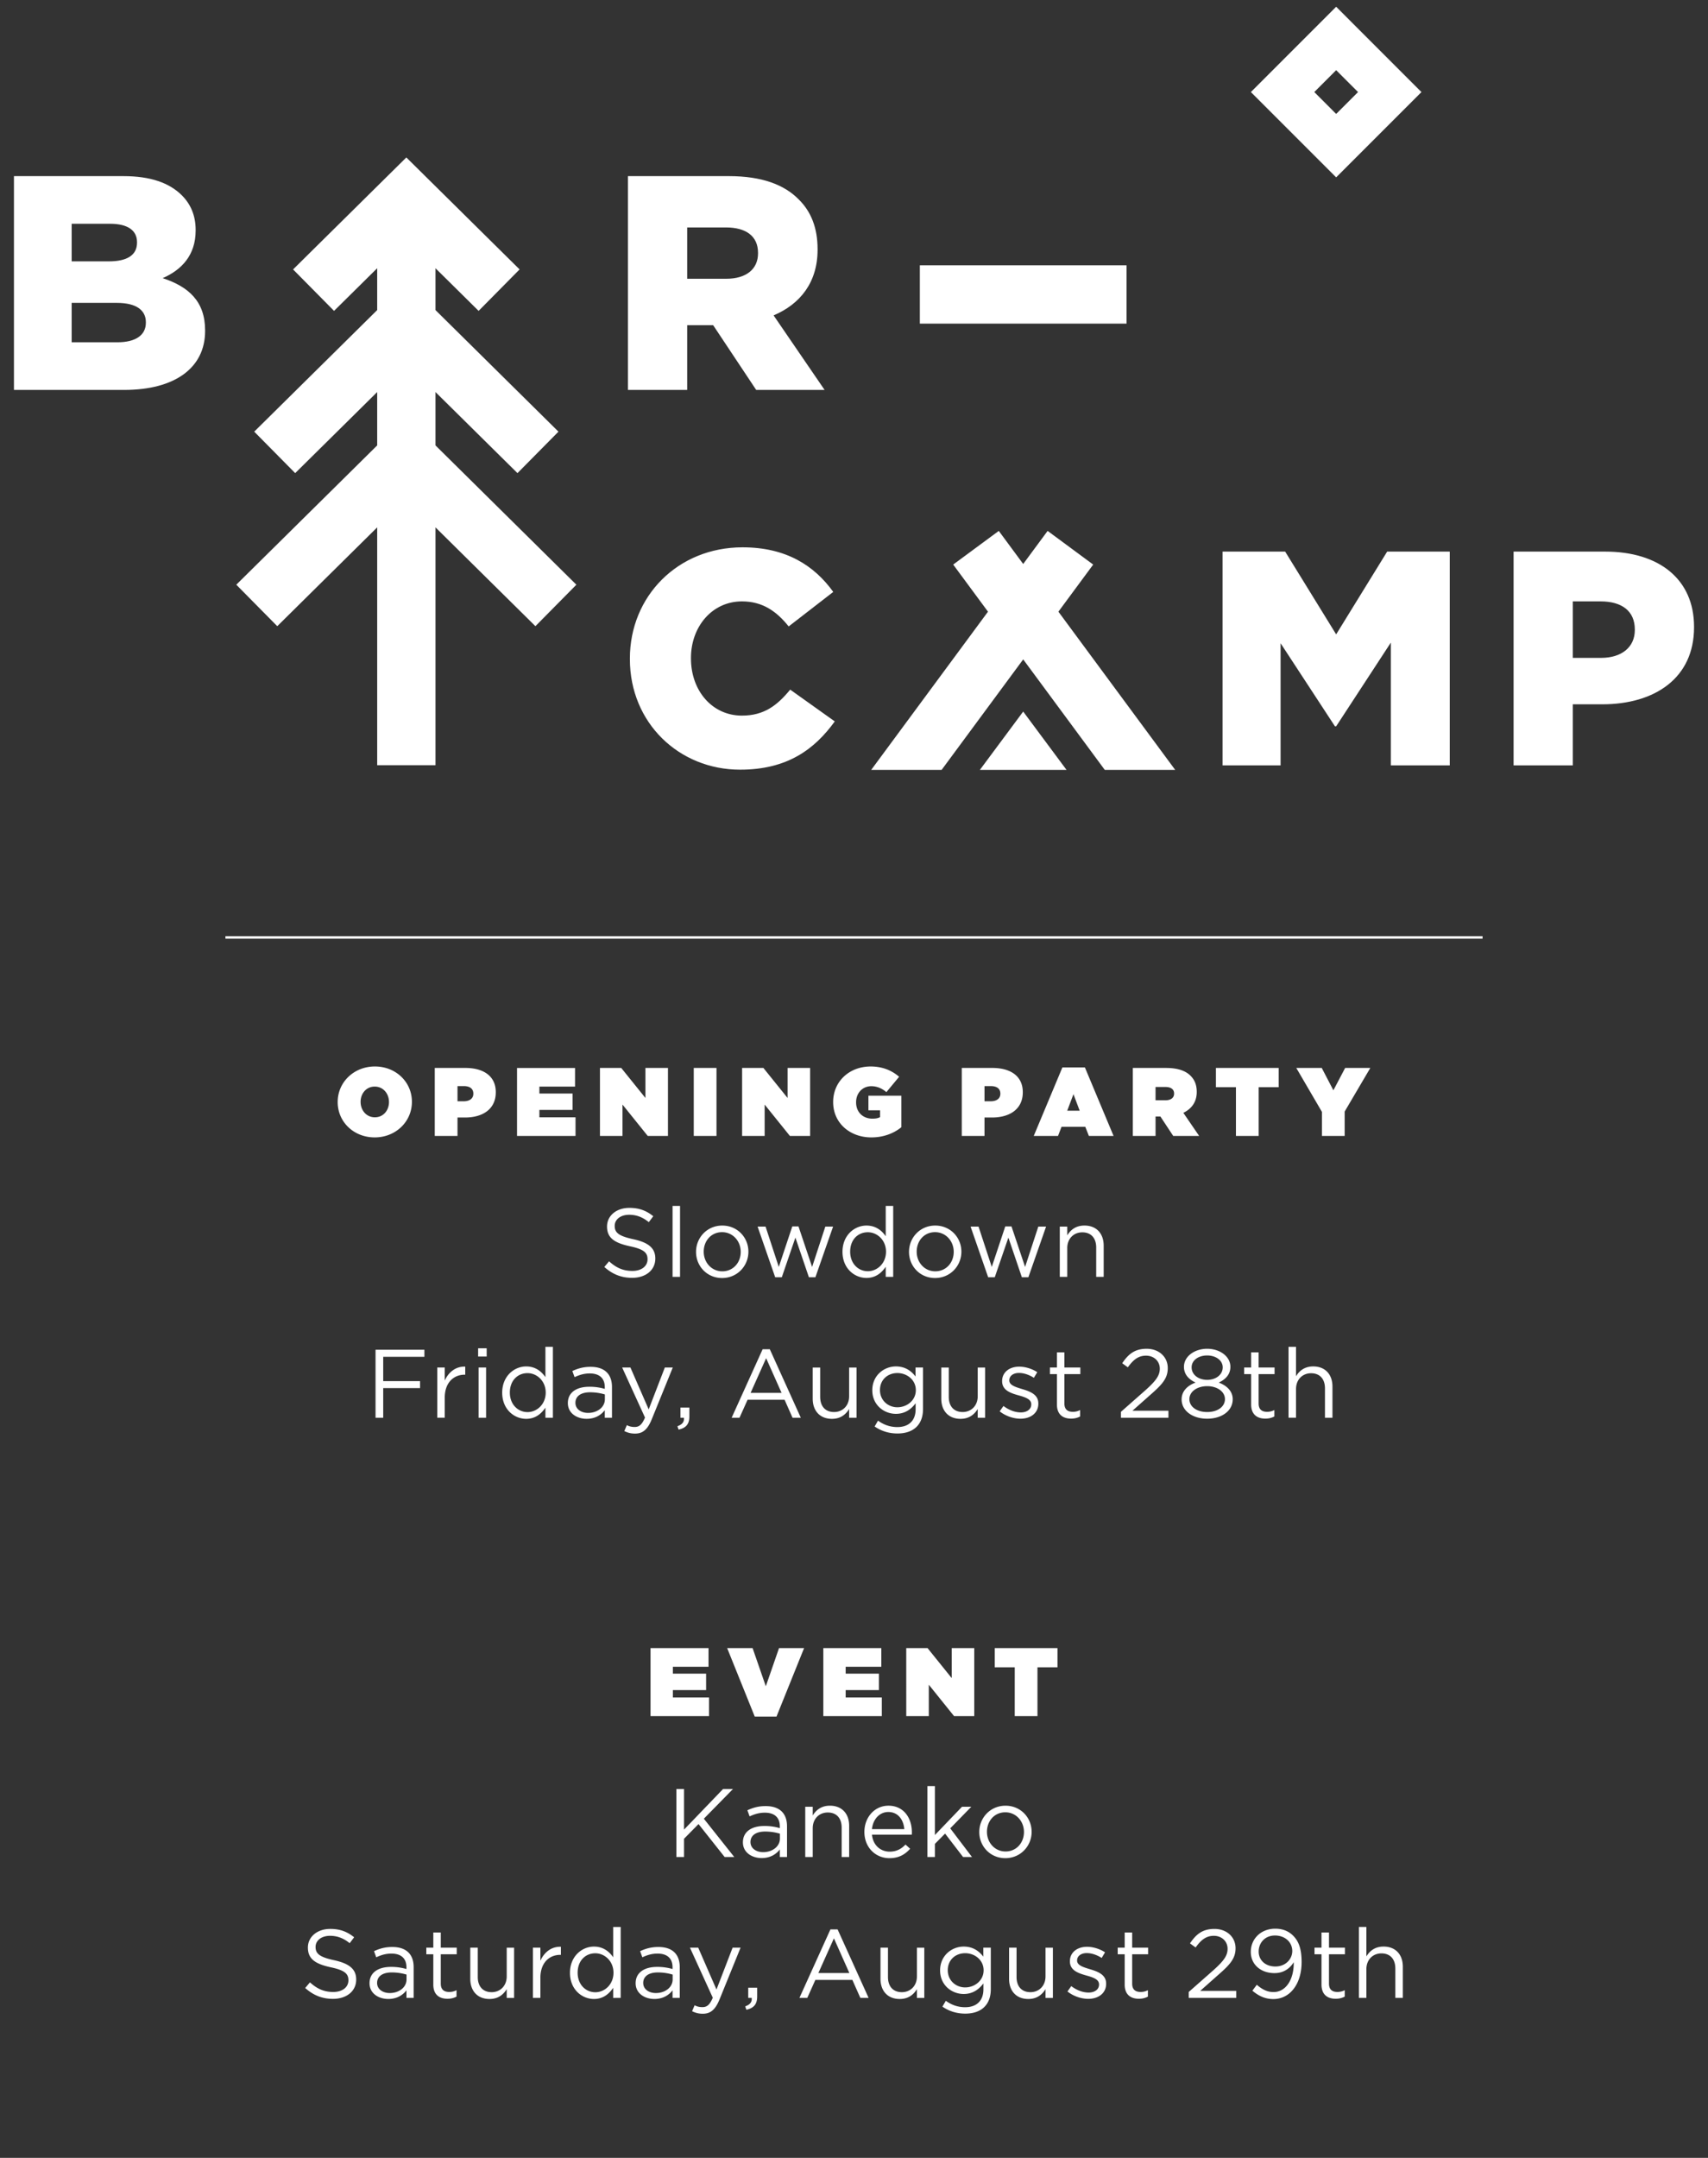 <svg xmlns="http://www.w3.org/2000/svg" width="400" height="505.25" viewBox="0 0 400 505.25"><rect x="0" y="0" width="400" height="505.25" fill="#333333" stroke="none"/><path fill="#FFF" d="M34.161 75.565c0 2.932-2.432 4.577-6.651 4.577H16.784v-9.225h10.583c4.648 0 6.794 1.787 6.794 4.505v.143zM16.784 52.396h9.01c4.148 0 6.294 1.573 6.294 4.291v.143c0 2.931-2.361 4.363-6.579 4.363h-8.725v-8.797zm21.311 12.728c4.434-1.93 7.723-5.363 7.723-11.155v-.143c0-3.432-1.216-6.077-3.217-8.081-2.932-2.931-7.366-4.504-13.66-4.504H3.268v50.058h25.815c11.943 0 18.951-5.221 18.951-13.802v-.143c0-6.795-3.861-10.226-9.939-12.23M160.933 53.254h9.082c4.648 0 7.508 2.002 7.508 5.936v.143c0 3.646-2.717 5.936-7.437 5.936h-9.153V53.254zm0 22.884H167.014L177.095 91.3h16.02l-11.943-17.451c6.223-2.646 10.299-7.723 10.299-15.374v-.144c0-4.934-1.503-8.796-4.435-11.656-3.36-3.434-8.652-5.435-16.304-5.435h-23.67V91.3h13.873l-.002-15.162zM173.76 167.556c-7.008 0-11.942-5.863-11.942-13.373v-.144c0-7.29 4.935-13.229 11.942-13.229 4.792 0 8.08 2.288 10.941 5.864l10.44-8.081c-4.434-6.153-11.013-10.442-21.24-10.442-15.159 0-26.387 11.443-26.387 26.032v.144c0 14.945 11.514 25.887 25.814 25.887 11.086 0 17.449-4.792 22.169-11.301l-10.44-7.441c-3.003 3.654-6.077 6.084-11.297 6.084M312.918 148.535l-11.943-19.381h-14.659v50.059h13.588v-28.604l12.729 19.45h.285l12.801-19.594v28.748h13.802v-50.059h-14.66zM382.861 147.532c0 3.934-3.002 6.508-7.939 6.508h-6.58v-13.229h6.512c5.006 0 8.008 2.288 8.008 6.579v.142h-.001zm-6.937-18.378h-21.453v50.06h13.873v-14.303h6.865c12.439 0 21.523-6.222 21.523-18.021v-.142c.002-11.085-8.148-17.594-20.808-17.594M101.986 91.797l19.203 18.982 9.597-9.71-28.8-28.467v-9.797l10.102 9.987 9.597-9.709-26.523-26.219-26.524 26.219 9.594 9.709 10.103-9.987v9.797l-28.798 28.467 9.595 9.71 19.203-18.982v12.492l-32.997 32.617 9.596 9.711 23.401-23.136v55.687h13.651v-55.687l23.404 23.136 9.594-9.711-32.998-32.617zM312.918 16.432l5.125 5.124-5.125 5.123-5.121-5.123 5.121-5.124zm19.973 5.126L312.918 1.579l-19.971 19.979 19.971 19.971 19.973-19.971zM215.422 62.125h48.406v13.651h-48.406zM239.625 132.054l-5.719-7.746-10.674 7.882 8.147 11.031-27.35 37.043h16.492l19.104-25.872 19.104 25.872h16.492l-27.35-37.043 8.147-11.031-10.674-7.882z"/><path fill="#FFF" d="M229.48 180.264h20.291l-10.148-13.657z"/><g fill="#FFF"><path d="M303.52 325.223c0-2.206 1.502-3.686 3.523-3.686 2.072 0 3.254 1.364 3.254 3.548v6.868h1.754v-7.302c0-2.799-1.662-4.711-4.508-4.711-2.021 0-3.252 1.025-4.025 2.302v-6.896h-1.752v16.606h1.752v-6.73l.002.001zm-8.76-3.483h3.734v-1.544h-3.734v-3.555h-1.752v3.555h-1.637v1.544h1.637v7.099c0 2.387 1.438 3.321 3.324 3.321.84 0 1.5-.185 2.115-.502v-1.501c-.615.296-1.115.41-1.707.41-1.184 0-1.98-.522-1.98-1.955v-6.872zm-7.887 5.869c0 1.639-1.547 3.006-4.164 3.006s-4.164-1.367-4.164-3.006c0-1.799 1.846-3.049 4.164-3.049 2.322.002 4.164 1.252 4.164 3.049m-.523-7.463c0 1.753-1.613 2.936-3.641 2.936-2.021 0-3.641-1.183-3.641-2.936 0-1.616 1.566-2.774 3.641-2.774 2.07 0 3.641 1.186 3.641 2.774m2.343 7.486c0-1.909-1.387-3.206-3.275-3.913 1.479-.681 2.729-1.818 2.729-3.686 0-2.48-2.523-4.229-5.438-4.229s-5.436 1.75-5.436 4.229c0 1.865 1.25 3.005 2.729 3.686-1.912.687-3.277 2.027-3.277 3.937 0 2.688 2.594 4.526 5.984 4.526 3.389 0 5.984-1.818 5.984-4.55m-20.287-10.213c1.729 0 3.209 1.182 3.209 3.049 0 1.592-.891 2.822-3.32 5.006l-5.779 5.096v1.385h11.123v-1.637H265.2l4.256-3.773c2.797-2.437 4.025-3.87 4.025-6.215 0-2.616-2.047-4.524-4.939-4.524-2.795 0-4.297 1.249-5.73 3.389l1.318.955c1.274-1.775 2.46-2.731 4.276-2.731m-19.133 4.321h3.734v-1.544h-3.734v-3.555h-1.752v3.555h-1.639v1.544h1.639v7.099c0 2.387 1.434 3.321 3.322 3.321.842 0 1.502-.185 2.115-.502v-1.501c-.611.296-1.113.41-1.705.41-1.184 0-1.98-.522-1.98-1.955v-6.872zm-6.103 6.916v-.043c0-2.118-1.955-2.821-3.775-3.369-1.568-.479-3.027-.909-3.027-2.024v-.045c0-.979.889-1.708 2.273-1.708 1.139 0 2.393.434 3.484 1.136l.795-1.318c-1.207-.793-2.799-1.294-4.23-1.294-2.322 0-4.004 1.342-4.004 3.362v.049c0 2.163 2.045 2.799 3.889 3.319 1.545.432 2.938.889 2.938 2.072v.045c0 1.136-1.025 1.866-2.436 1.866-1.391 0-2.799-.548-4.074-1.503l-.887 1.251c1.32 1.067 3.184 1.729 4.869 1.729 2.341.002 4.185-1.292 4.185-3.525m-14.197-1.728c0 2.206-1.523 3.688-3.525 3.688-2.07 0-3.254-1.367-3.254-3.55v-6.868h-1.754v7.302c0 2.796 1.664 4.711 4.508 4.711 2.021 0 3.229-1.026 4.025-2.302v2.047h1.729v-11.757h-1.729v6.729zm-14.493-1.433c0 2.41-2.098 4.005-4.324 4.005-2.184 0-4.074-1.614-4.074-4.026 0-2.457 1.846-3.982 4.074-3.982 2.227-.001 4.324 1.57 4.324 4.003m1.684 4.412v-9.711h-1.754v2.11c-.957-1.271-2.387-2.366-4.596-2.366-2.799 0-5.529 2.117-5.529 5.576 0 3.434 2.709 5.524 5.529 5.524 2.162 0 3.596-1.111 4.619-2.479v1.392c0 2.751-1.684 4.186-4.277 4.186-1.684 0-3.184-.524-4.531-1.504l-.793 1.366c1.572 1.091 3.391 1.638 5.344 1.638 3.621.004 5.988-1.932 5.988-5.732m-17.303-2.979c0 2.206-1.524 3.688-3.526 3.688-2.071 0-3.253-1.367-3.253-3.55v-6.868h-1.751v7.302c0 2.796 1.661 4.711 4.505 4.711 2.023 0 3.23-1.026 4.025-2.302v2.047h1.731v-11.757h-1.731v6.729zm-15.822-.794h-7.255l3.639-8.127 3.616 8.127zm-2.753-10.217h-1.685l-7.256 16.036h1.84l1.891-4.207h8.669l1.862 4.207h1.938l-7.259-16.036zm-21.638 18.019l.273.797c1.729-.387 2.526-1.274 2.526-3.116v-2.048h-2.097v2.386h.82c.093.981-.383 1.573-1.522 1.981m-1.088-13.74h-1.863l-3.778 9.803-4.276-9.803h-1.935l5.349 11.717c-.707 1.658-1.367 2.203-2.412 2.203-.752 0-1.273-.137-1.842-.434l-.592 1.39c.797.386 1.525.592 2.502.592 1.777 0 2.913-.887 3.912-3.322l4.935-12.146zm-19.363 5.798c1.433 0 2.596.252 3.459.501v1.137c0 1.866-1.775 3.188-3.938 3.188-1.591 0-2.958-.862-2.958-2.365s1.231-2.461 3.437-2.461m-.067-4.411c2.207 0 3.504 1.091 3.504 3.205v.409a12.64 12.64 0 00-3.619-.498c-2.979 0-5.029 1.316-5.029 3.822 0 2.457 2.21 3.688 4.395 3.688 2.071 0 3.436-.958 4.255-2.028v1.772h1.683v-7.188c0-3.091-1.797-4.73-5.004-4.73-1.705 0-2.982.386-4.278.98l.524 1.435c1.087-.504 2.183-.867 3.569-.867m-10.329 4.481c0 2.752-2.071 4.569-4.256 4.569-2.229 0-4.142-1.773-4.142-4.569 0-2.865 1.867-4.553 4.142-4.553 2.185.002 4.256 1.823 4.256 4.553m1.685 5.89v-16.606h-1.754v7.103c-.909-1.321-2.318-2.508-4.504-2.508-2.821 0-5.619 2.274-5.619 6.146 0 3.891 2.8 6.123 5.619 6.123 2.16 0 3.549-1.207 4.504-2.62v2.364l1.754-.002zm-15.649-11.758h-1.75v11.757h1.75v-11.757zm.139-4.507h-2.002v1.934h2.002v-1.934zm-9.822 11.582c0-3.552 2.095-5.395 4.664-5.395h.136v-1.888c-2.228-.093-3.935 1.319-4.8 3.273v-3.066h-1.752v11.757h1.752v-4.681zm-4.76-11.241H87.949v15.924h1.798v-6.937h8.623v-1.636h-8.624v-5.69h9.646v-1.661h.002zM249.941 292.232c0-2.205 1.502-3.689 3.527-3.689 2.068 0 3.254 1.364 3.254 3.555v6.869h1.752v-7.304c0-2.802-1.66-4.71-4.504-4.71-2.025 0-3.256 1.023-4.027 2.298V287.2h-1.75v11.766h1.75v-6.733h-.002v-.001zm-13.056-5.073h-1.461l-3.158 9.487-3.096-9.443h-1.865l4.115 11.855h1.547l3.188-9.283 3.16 9.283h1.525l4.143-11.855h-1.82l-3.094 9.443-3.184-9.487zm-13.531 5.961c0 2.522-1.777 4.548-4.326 4.548-2.479 0-4.346-2.046-4.346-4.595 0-2.55 1.756-4.571 4.301-4.571 2.48 0 4.371 2.047 4.371 4.618m1.796-.047c0-3.343-2.596-6.119-6.125-6.119-3.547 0-6.143 2.821-6.143 6.166 0 3.343 2.57 6.118 6.098 6.118 3.553.001 6.17-2.82 6.17-6.165m-17.654 0c0 2.754-2.072 4.573-4.256 4.573-2.229 0-4.139-1.774-4.139-4.573 0-2.867 1.864-4.55 4.139-4.55 2.184 0 4.256 1.821 4.256 4.55m1.684 5.895V282.36h-1.748v7.099c-.912-1.319-2.322-2.503-4.51-2.503-2.821 0-5.618 2.275-5.618 6.145 0 3.887 2.797 6.119 5.618 6.119 2.164 0 3.553-1.208 4.51-2.615v2.365l1.748-.002zm-22.177-11.809h-1.455l-3.163 9.487-3.094-9.443h-1.866l4.118 11.855h1.548l3.184-9.283 3.164 9.283h1.522l4.14-11.855h-1.818l-3.094 9.443-3.186-9.487zm-13.531 5.961c0 2.522-1.773 4.548-4.322 4.548-2.48 0-4.344-2.046-4.344-4.595 0-2.55 1.752-4.571 4.299-4.571 2.479 0 4.367 2.047 4.367 4.618m1.799-.047c0-3.343-2.594-6.119-6.123-6.119-3.547 0-6.141 2.821-6.141 6.166 0 3.343 2.571 6.118 6.098 6.118 3.547.001 6.166-2.82 6.166-6.165m-16.01-10.716h-1.751v16.609h1.751v-16.609zm-15.303 4.664c0-1.455 1.321-2.592 3.393-2.592 1.638 0 3.115.521 4.594 1.729l1.047-1.389c-1.614-1.295-3.274-1.955-5.596-1.955-3.027 0-5.232 1.818-5.232 4.369 0 2.641 1.684 3.819 5.345 4.616 3.345.705 4.142 1.548 4.142 3.05 0 1.613-1.41 2.727-3.547 2.727-2.209 0-3.8-.748-5.463-2.249l-1.115 1.321c1.912 1.707 3.98 2.545 6.508 2.545 3.162 0 5.437-1.771 5.437-4.525 0-2.457-1.637-3.756-5.185-4.525-3.506-.754-4.328-1.598-4.328-3.122M309.586 265.977h5.322v-5.711l6.01-10.215h-5.895l-2.754 5.235-2.729-5.235h-5.961l6.006 10.284v5.642zm-20.139 0h5.322v-11.422h4.688v-4.504h-14.699v4.504h4.688v11.422h.001zm-18.828-8.353v-3.115h2.318c1.229 0 2.025.503 2.025 1.527v.043c0 .979-.771 1.545-2.049 1.545h-2.294zm-5.322 8.353h5.324v-4.553h1.137l3.004 4.553h6.074l-3.707-5.416c1.932-.933 3.139-2.549 3.139-4.867v-.047c0-1.639-.502-2.818-1.459-3.774-1.109-1.115-2.908-1.82-5.729-1.82h-7.783v15.924zm-15.359-5.916l1.457-3.869 1.457 3.869h-2.914zm-7.848 5.916h5.688l.82-2.137h5.57l.842 2.137h5.781l-6.713-16.041h-5.279l-6.709 16.041zm-11.524-8.122v-3.553h1.455c1.412 0 2.254.594 2.254 1.754v.045c0 1.14-.91 1.756-2.277 1.756h-1.432v-.002zm-5.324 8.122h5.322v-4.319h1.729c4.299 0 7.236-2.05 7.236-5.896v-.044c0-3.78-2.893-5.667-7.125-5.667h-7.166v15.926h.004zm-21.183.339c2.891 0 5.301-.976 7.031-2.387v-7.371h-7.713v3.412h2.73v1.594c-.408.226-.912.361-1.82.361-2.229 0-3.798-1.548-3.798-3.799v-.046c0-2.161 1.501-3.753 3.57-3.753 1.318 0 2.48.501 3.527 1.387l2.979-3.594c-1.729-1.502-3.936-2.412-6.664-2.412-5.029 0-8.784 3.548-8.784 8.303v.049c.001 4.938 3.982 8.256 8.942 8.256m-30.267-.339h5.281v-7.349l5.917 7.349h4.73v-15.926h-5.277v7.031l-5.666-7.031h-4.983v15.926h-.002zm-11.32 0h5.324v-15.926h-5.324v15.926zm-21.967 0h5.278v-7.349l5.915 7.349h4.732v-15.926h-5.277v7.031l-5.666-7.031h-4.982v15.926zm-19.422 0h13.699v-4.367h-8.463v-1.729h7.779v-3.842h-7.779v-1.617h8.348v-4.368h-13.583l-.001 15.923zm-13.941-8.122v-3.553h1.457c1.411 0 2.252.594 2.252 1.754v.045c0 1.14-.91 1.756-2.274 1.756h-1.435v-.002zm-5.324 8.122h5.324v-4.319h1.729c4.299 0 7.236-2.05 7.236-5.896v-.044c0-3.78-2.893-5.667-7.121-5.667h-7.168v15.926zm-14.025-4.37c-2.047 0-3.344-1.707-3.344-3.596v-.044c0-1.866 1.274-3.55 3.3-3.55 2.05 0 3.344 1.706 3.344 3.594v.047c0 1.869-1.273 3.549-3.3 3.549m-.043 4.709c4.916 0 8.714-3.687 8.714-8.306v-.043c0-4.618-3.756-8.26-8.67-8.26-4.913 0-8.711 3.687-8.711 8.303v.048c0 4.622 3.75 8.258 8.667 8.258"/></g><g fill="#FFF"><path d="M319.996 461.059c0-2.206 1.504-3.686 3.527-3.686 2.07 0 3.254 1.364 3.254 3.548v6.868h1.754v-7.301c0-2.799-1.662-4.711-4.506-4.711-2.025 0-3.254 1.025-4.027 2.301v-6.896h-1.752v16.606h1.752v-6.73l-.002.001zm-8.758-3.483h3.732v-1.544h-3.732v-3.555h-1.752v3.555h-1.637v1.544h1.637v7.1c0 2.386 1.434 3.32 3.32 3.32.848 0 1.504-.184 2.119-.502v-1.501c-.615.296-1.113.41-1.709.41-1.184 0-1.98-.521-1.98-1.955v-6.872h.002zm-8.597-.753c0 1.845-1.521 3.619-3.959 3.619-2.32 0-3.912-1.455-3.912-3.5 0-2.005 1.434-3.756 3.82-3.756 2.39.002 4.051 1.592 4.051 3.637m2.185 2.598c0-3.21-.73-4.937-1.982-6.192-1.023-1.021-2.363-1.638-4.184-1.638-3.391 0-5.736 2.392-5.736 5.438 0 2.894 2.275 4.963 5.555 4.963 2.203 0 3.641-1.161 4.504-2.549.068 4.073-1.863 6.984-4.73 6.984-1.412 0-2.619-.57-3.916-1.707l-1.045 1.387c1.342 1.115 2.842 1.958 4.912 1.958 3.937.001 6.622-3.573 6.622-8.644m-20.543-6.165c1.727 0 3.207 1.182 3.207 3.048 0 1.594-.889 2.822-3.322 5.006l-5.779 5.097v1.384h11.125v-1.637h-8.439l4.254-3.773c2.801-2.436 4.027-3.87 4.027-6.214 0-2.617-2.051-4.524-4.938-4.524-2.801 0-4.301 1.249-5.734 3.388l1.32.955c1.275-1.774 2.459-2.73 4.279-2.73m-19.137 4.32h3.732v-1.544h-3.732v-3.555h-1.752v3.555h-1.637v1.544h1.637v7.1c0 2.386 1.434 3.32 3.322 3.32.842 0 1.502-.184 2.113-.502v-1.501c-.611.296-1.111.41-1.705.41-1.184 0-1.979-.521-1.979-1.955v-6.872h.001zm-6.099 6.916v-.043c0-2.118-1.959-2.821-3.777-3.369-1.572-.479-3.027-.908-3.027-2.024v-.045c0-.979.889-1.708 2.277-1.708 1.135 0 2.387.434 3.482 1.137l.793-1.318c-1.205-.794-2.799-1.295-4.23-1.295-2.318 0-4.004 1.342-4.004 3.364v.047c0 2.164 2.049 2.799 3.891 3.32 1.547.432 2.934.888 2.934 2.071v.046c0 1.136-1.021 1.865-2.436 1.865-1.383 0-2.795-.548-4.072-1.503l-.885 1.251c1.32 1.068 3.188 1.729 4.867 1.729 2.341.002 4.187-1.292 4.187-3.525m-14.197-1.727c0 2.206-1.523 3.688-3.527 3.688-2.07 0-3.254-1.366-3.254-3.549v-6.869h-1.75v7.302c0 2.796 1.658 4.711 4.502 4.711 2.025 0 3.23-1.025 4.029-2.301v2.047h1.727v-11.757h-1.727v6.728zm-14.498-1.434c0 2.411-2.092 4.006-4.318 4.006-2.189 0-4.074-1.615-4.074-4.027 0-2.457 1.842-3.982 4.074-3.982 2.226-.002 4.318 1.569 4.318 4.003m1.685 4.412v-9.711h-1.754v2.11c-.955-1.271-2.389-2.365-4.594-2.365-2.801 0-5.529 2.117-5.529 5.575 0 3.434 2.707 5.524 5.529 5.524 2.162 0 3.592-1.11 4.617-2.479v1.391c0 2.751-1.684 4.187-4.275 4.187-1.684 0-3.188-.524-4.527-1.505l-.799 1.367c1.57 1.091 3.393 1.638 5.35 1.638 3.617.004 5.982-1.931 5.982-5.732m-17.301-2.978c0 2.206-1.523 3.688-3.527 3.688-2.07 0-3.254-1.366-3.254-3.549v-6.869h-1.75v7.302c0 2.796 1.658 4.711 4.502 4.711 2.025 0 3.23-1.025 4.029-2.301v2.047h1.727v-11.757h-1.727v6.728zm-15.823-.795h-7.258l3.642-8.127 3.616 8.127zm-2.755-10.217h-1.68l-7.259 16.036h1.843l1.887-4.206h8.669l1.867 4.206h1.934l-7.261-16.036zm-21.635 18.018l.271.796c1.729-.386 2.527-1.273 2.527-3.116v-2.048h-2.093v2.386h.815c.095.982-.384 1.576-1.52 1.982m-1.088-13.739h-1.865l-3.776 9.803-4.276-9.803h-1.935l5.345 11.718c-.703 1.658-1.363 2.203-2.41 2.203-.75 0-1.274-.137-1.845-.435l-.591 1.391c.795.385 1.523.591 2.502.591 1.771 0 2.913-.886 3.914-3.322l4.937-12.146zm-19.361 5.799c1.432 0 2.589.252 3.455.5v1.138c0 1.866-1.773 3.187-3.934 3.187-1.594 0-2.96-.862-2.96-2.365.001-1.504 1.23-2.46 3.439-2.46m-.07-4.412c2.205 0 3.502 1.091 3.502 3.206v.409a12.558 12.558 0 00-3.616-.499c-2.981 0-5.029 1.317-5.029 3.823 0 2.458 2.205 3.688 4.392 3.688 2.067 0 3.435-.957 4.254-2.027v1.771h1.687v-7.188c0-3.092-1.799-4.73-5.006-4.73-1.705 0-2.982.385-4.276.979l.521 1.435c1.09-.504 2.183-.867 3.571-.867m-10.331 4.481c0 2.753-2.068 4.57-4.254 4.57-2.229 0-4.139-1.773-4.139-4.57 0-2.865 1.863-4.552 4.139-4.552 2.186.002 4.254 1.822 4.254 4.552m1.686 5.89v-16.606h-1.754v7.103c-.909-1.321-2.319-2.507-4.504-2.507-2.821 0-5.619 2.274-5.619 6.146 0 3.89 2.798 6.122 5.619 6.122 2.162 0 3.547-1.207 4.504-2.62v2.364l1.754-.002zm-18.807-4.683c0-3.552 2.094-5.395 4.666-5.395h.137v-1.887c-2.23-.092-3.937 1.318-4.801 3.273v-3.067h-1.75v11.757h1.75v-4.682h-.002zm-7.883-.342c0 2.206-1.525 3.688-3.527 3.688-2.069 0-3.252-1.366-3.252-3.549v-6.869h-1.754v7.302c0 2.796 1.664 4.711 4.506 4.711 2.025 0 3.231-1.025 4.027-2.301v2.047h1.729v-11.757h-1.729v6.728zm-15.441-5.189h3.734v-1.544h-3.734v-3.555h-1.75v3.555h-1.639v1.544h1.639v7.1c0 2.386 1.433 3.32 3.32 3.32.844 0 1.503-.184 2.117-.502v-1.501c-.614.296-1.117.41-1.71.41-1.181 0-1.978-.521-1.978-1.955v-6.872h.001zm-11.475 4.255c1.432 0 2.592.252 3.454.5v1.138c0 1.866-1.771 3.187-3.935 3.187-1.59 0-2.957-.862-2.957-2.365s1.227-2.46 3.438-2.46m-.07-4.412c2.207 0 3.504 1.091 3.504 3.206v.409a12.59 12.59 0 00-3.619-.499c-2.979 0-5.027 1.317-5.027 3.823 0 2.458 2.206 3.688 4.391 3.688 2.071 0 3.438-.957 4.258-2.027v1.771h1.684v-7.188c0-3.092-1.799-4.73-5.007-4.73-1.707 0-2.979.385-4.276.979l.521 1.435c1.092-.504 2.181-.867 3.571-.867m-17.779-1.57c0-1.455 1.32-2.593 3.39-2.593 1.636 0 3.118.522 4.597 1.729l1.045-1.389c-1.615-1.297-3.274-1.954-5.597-1.954-3.026 0-5.233 1.819-5.233 4.366 0 2.64 1.686 3.821 5.346 4.616 3.347.706 4.143 1.552 4.143 3.053 0 1.616-1.41 2.729-3.548 2.729-2.208 0-3.799-.753-5.462-2.252l-1.115 1.32c1.91 1.706 3.98 2.544 6.506 2.544 3.164 0 5.439-1.771 5.439-4.525 0-2.458-1.639-3.754-5.186-4.528-3.507-.751-4.325-1.591-4.325-3.116M239.803 428.956c0 2.527-1.77 4.553-4.318 4.553-2.482 0-4.348-2.051-4.348-4.599 0-2.547 1.756-4.574 4.301-4.574 2.48 0 4.365 2.049 4.365 4.62m1.797-.046c0-3.345-2.59-6.119-6.115-6.119-3.553 0-6.146 2.822-6.146 6.165 0 3.344 2.572 6.119 6.1 6.119 3.547 0 6.161-2.821 6.161-6.165m-19.063-.818l4.939-5.053h-2.184l-6.348 6.621v-11.467h-1.752v16.61h1.752v-3.07l2.389-2.41 4.209 5.48h2.092l-5.097-6.711zm-18.33.182c.227-2.301 1.775-4.007 3.822-4.007 2.342 0 3.572 1.867 3.754 4.007h-7.576zm0 1.294h9.328c.021-.204.021-.387.021-.543 0-3.46-2.002-6.236-5.48-6.236-3.256 0-5.643 2.732-5.643 6.145 0 3.663 2.637 6.143 5.867 6.143 2.232 0 3.664-.887 4.848-2.207l-1.09-.979c-.955 1.002-2.094 1.659-3.709 1.659-2.072 0-3.894-1.433-4.142-3.982m-13.874-1.497c0-2.211 1.503-3.689 3.526-3.689 2.07 0 3.254 1.365 3.254 3.549v6.872h1.752v-7.304c0-2.8-1.66-4.71-4.504-4.71-2.027 0-3.254 1.024-4.028 2.298v-2.05h-1.751v11.765h1.751v-6.731zm-11.14.772c1.437 0 2.596.25 3.459.499v1.14c0 1.862-1.774 3.186-3.936 3.186-1.591 0-2.96-.866-2.96-2.367.001-1.506 1.232-2.458 3.437-2.458m-.065-4.416c2.206 0 3.502 1.097 3.502 3.209v.408a12.518 12.518 0 00-3.62-.501c-2.979 0-5.026 1.321-5.026 3.825 0 2.457 2.207 3.685 4.392 3.685 2.07 0 3.437-.954 4.255-2.021v1.772h1.684v-7.188c0-3.097-1.801-4.733-5.006-4.733-1.707 0-2.98.388-4.278.98l.524 1.432c1.093-.502 2.186-.868 3.573-.868m-14.29 1.412l6.826-6.961h-2.319l-9.147 9.511v-9.511H158.4v15.926h1.797v-4.275l3.392-3.438 6.119 7.715h2.252l-7.122-8.967zM237.641 401.812h5.326v-11.42h4.686v-4.506h-14.697v4.506h4.688l-.003 11.42zm-25.403 0h5.279v-7.349l5.914 7.349h4.732v-15.926h-5.279v7.029l-5.664-7.029h-4.984l.002 15.926zm-19.422 0h13.696v-4.364h-8.463v-1.729h7.782v-3.847h-7.782v-1.614h8.35v-4.37h-13.583v15.924zm-16.062.114h5.095l6.463-16.039h-5.869l-3.096 8.94-3.097-8.94h-5.957l6.461 16.039zm-24.405-.114h13.695v-4.364h-8.463v-1.729h7.783v-3.847h-7.783v-1.614h8.35v-4.37h-13.582v15.924z"/></g><path fill="none" stroke="#FFF" stroke-width=".577" d="M347.207 219.486H52.792"/></svg>